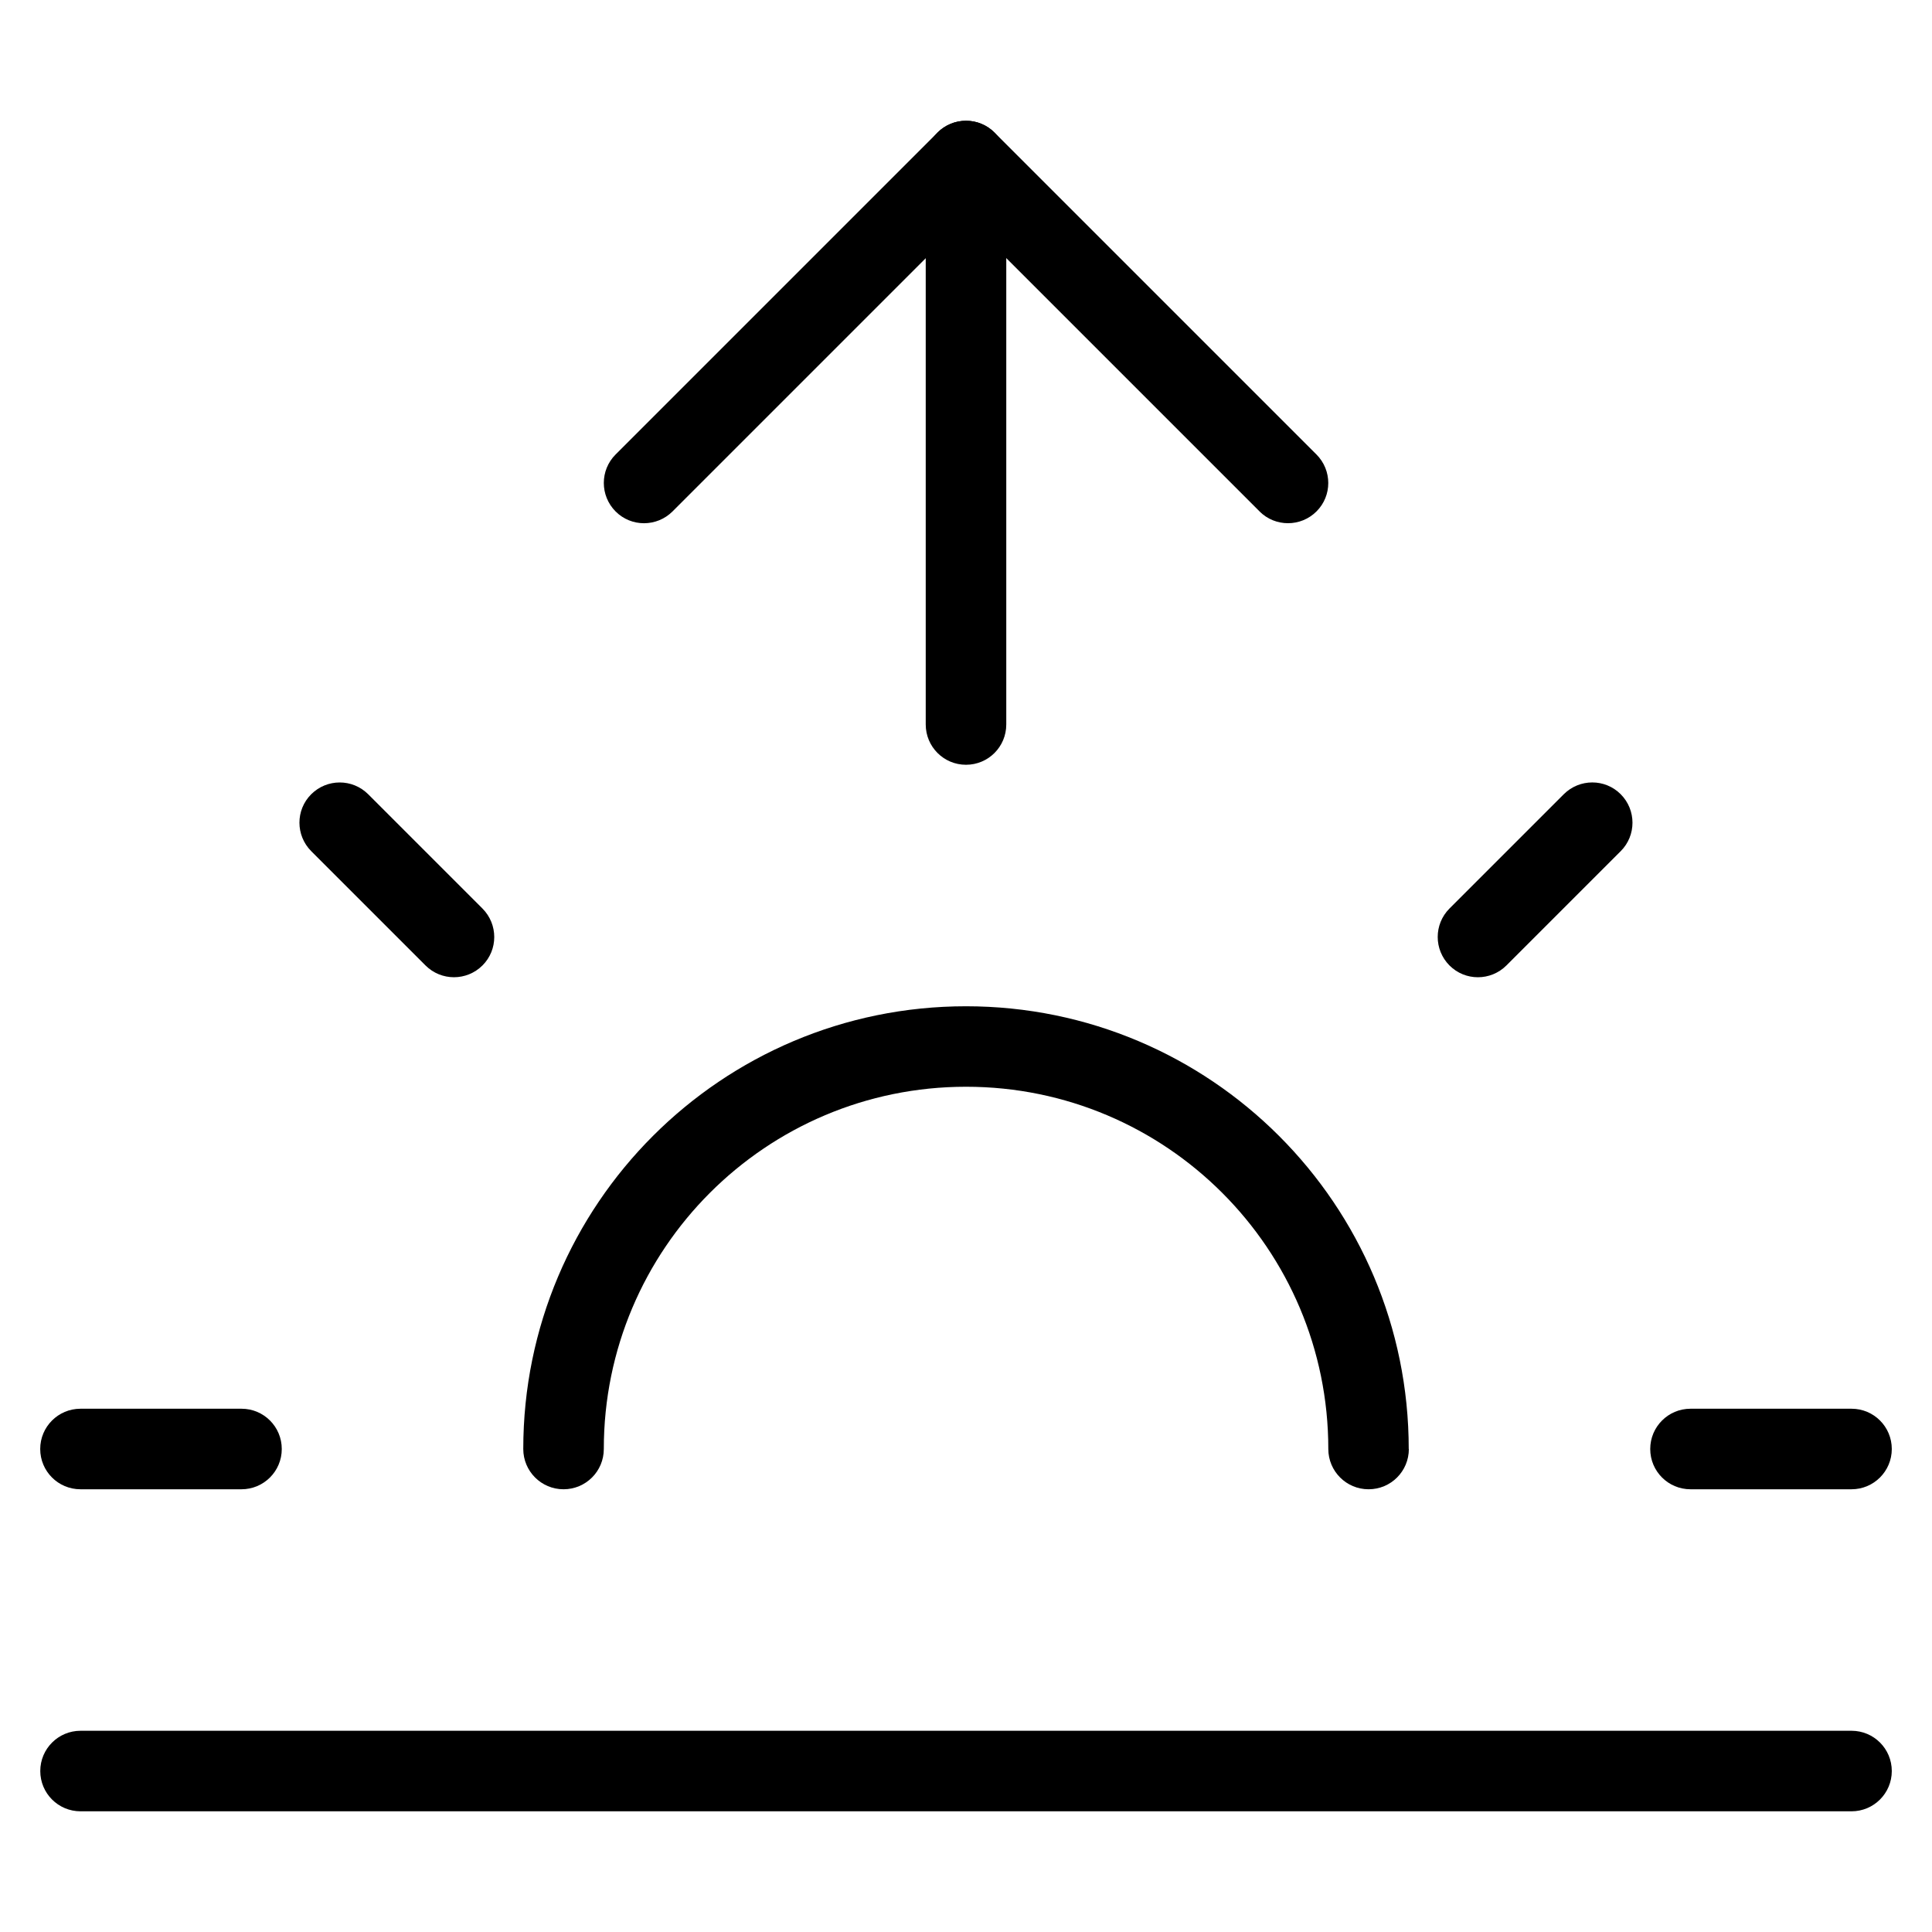 <!-- Generated by IcoMoon.io -->
<svg version="1.1" xmlns="http://www.w3.org/2000/svg" width="32" height="32" viewBox="0 0 32 32">
<title>sunrise</title>
<path d="M23.333 24c0-4.050-3.283-7.333-7.333-7.333s-7.333 3.283-7.333 7.333c0 0.368 0.298 0.667 0.667 0.667s0.667-0.298 0.667-0.667c0-3.314 2.686-6 6-6s6 2.686 6 6c0 0.368 0.298 0.667 0.667 0.667s0.667-0.298 0.667-0.667z"></path>
<path d="M15.333 2.667v9.333c0 0.368 0.298 0.667 0.667 0.667s0.667-0.298 0.667-0.667v-9.333c0-0.368-0.298-0.667-0.667-0.667s-0.667 0.298-0.667 0.667z"></path>
<path d="M5.155 14.098l1.893 1.893c0.26 0.26 0.682 0.26 0.943 0s0.26-0.682 0-0.943l-1.893-1.893c-0.26-0.26-0.682-0.26-0.943 0s-0.26 0.682 0 0.943z"></path>
<path d="M1.333 24.667h2.667c0.368 0 0.667-0.298 0.667-0.667s-0.298-0.667-0.667-0.667h-2.667c-0.368 0-0.667 0.298-0.667 0.667s0.298 0.667 0.667 0.667z"></path>
<path d="M28 24.667h2.667c0.368 0 0.667-0.298 0.667-0.667s-0.298-0.667-0.667-0.667h-2.667c-0.368 0-0.667 0.298-0.667 0.667s0.298 0.667 0.667 0.667z"></path>
<path d="M24.951 15.991l1.893-1.893c0.26-0.26 0.26-0.682 0-0.943s-0.682-0.26-0.943 0l-1.893 1.893c-0.26 0.26-0.26 0.682 0 0.943s0.682 0.26 0.943 0z"></path>
<path d="M30.667 28.667h-29.333c-0.368 0-0.667 0.298-0.667 0.667s0.298 0.667 0.667 0.667h29.333c0.368 0 0.667-0.298 0.667-0.667s-0.298-0.667-0.667-0.667z"></path>
<path d="M20.862 8.471c0.26 0.26 0.682 0.26 0.943 0s0.26-0.682 0-0.943l-5.333-5.333c-0.26-0.26-0.682-0.26-0.943 0l-5.333 5.333c-0.26 0.26-0.26 0.682 0 0.943s0.682 0.26 0.943 0l4.862-4.862 4.862 4.862z"></path>
</svg>
